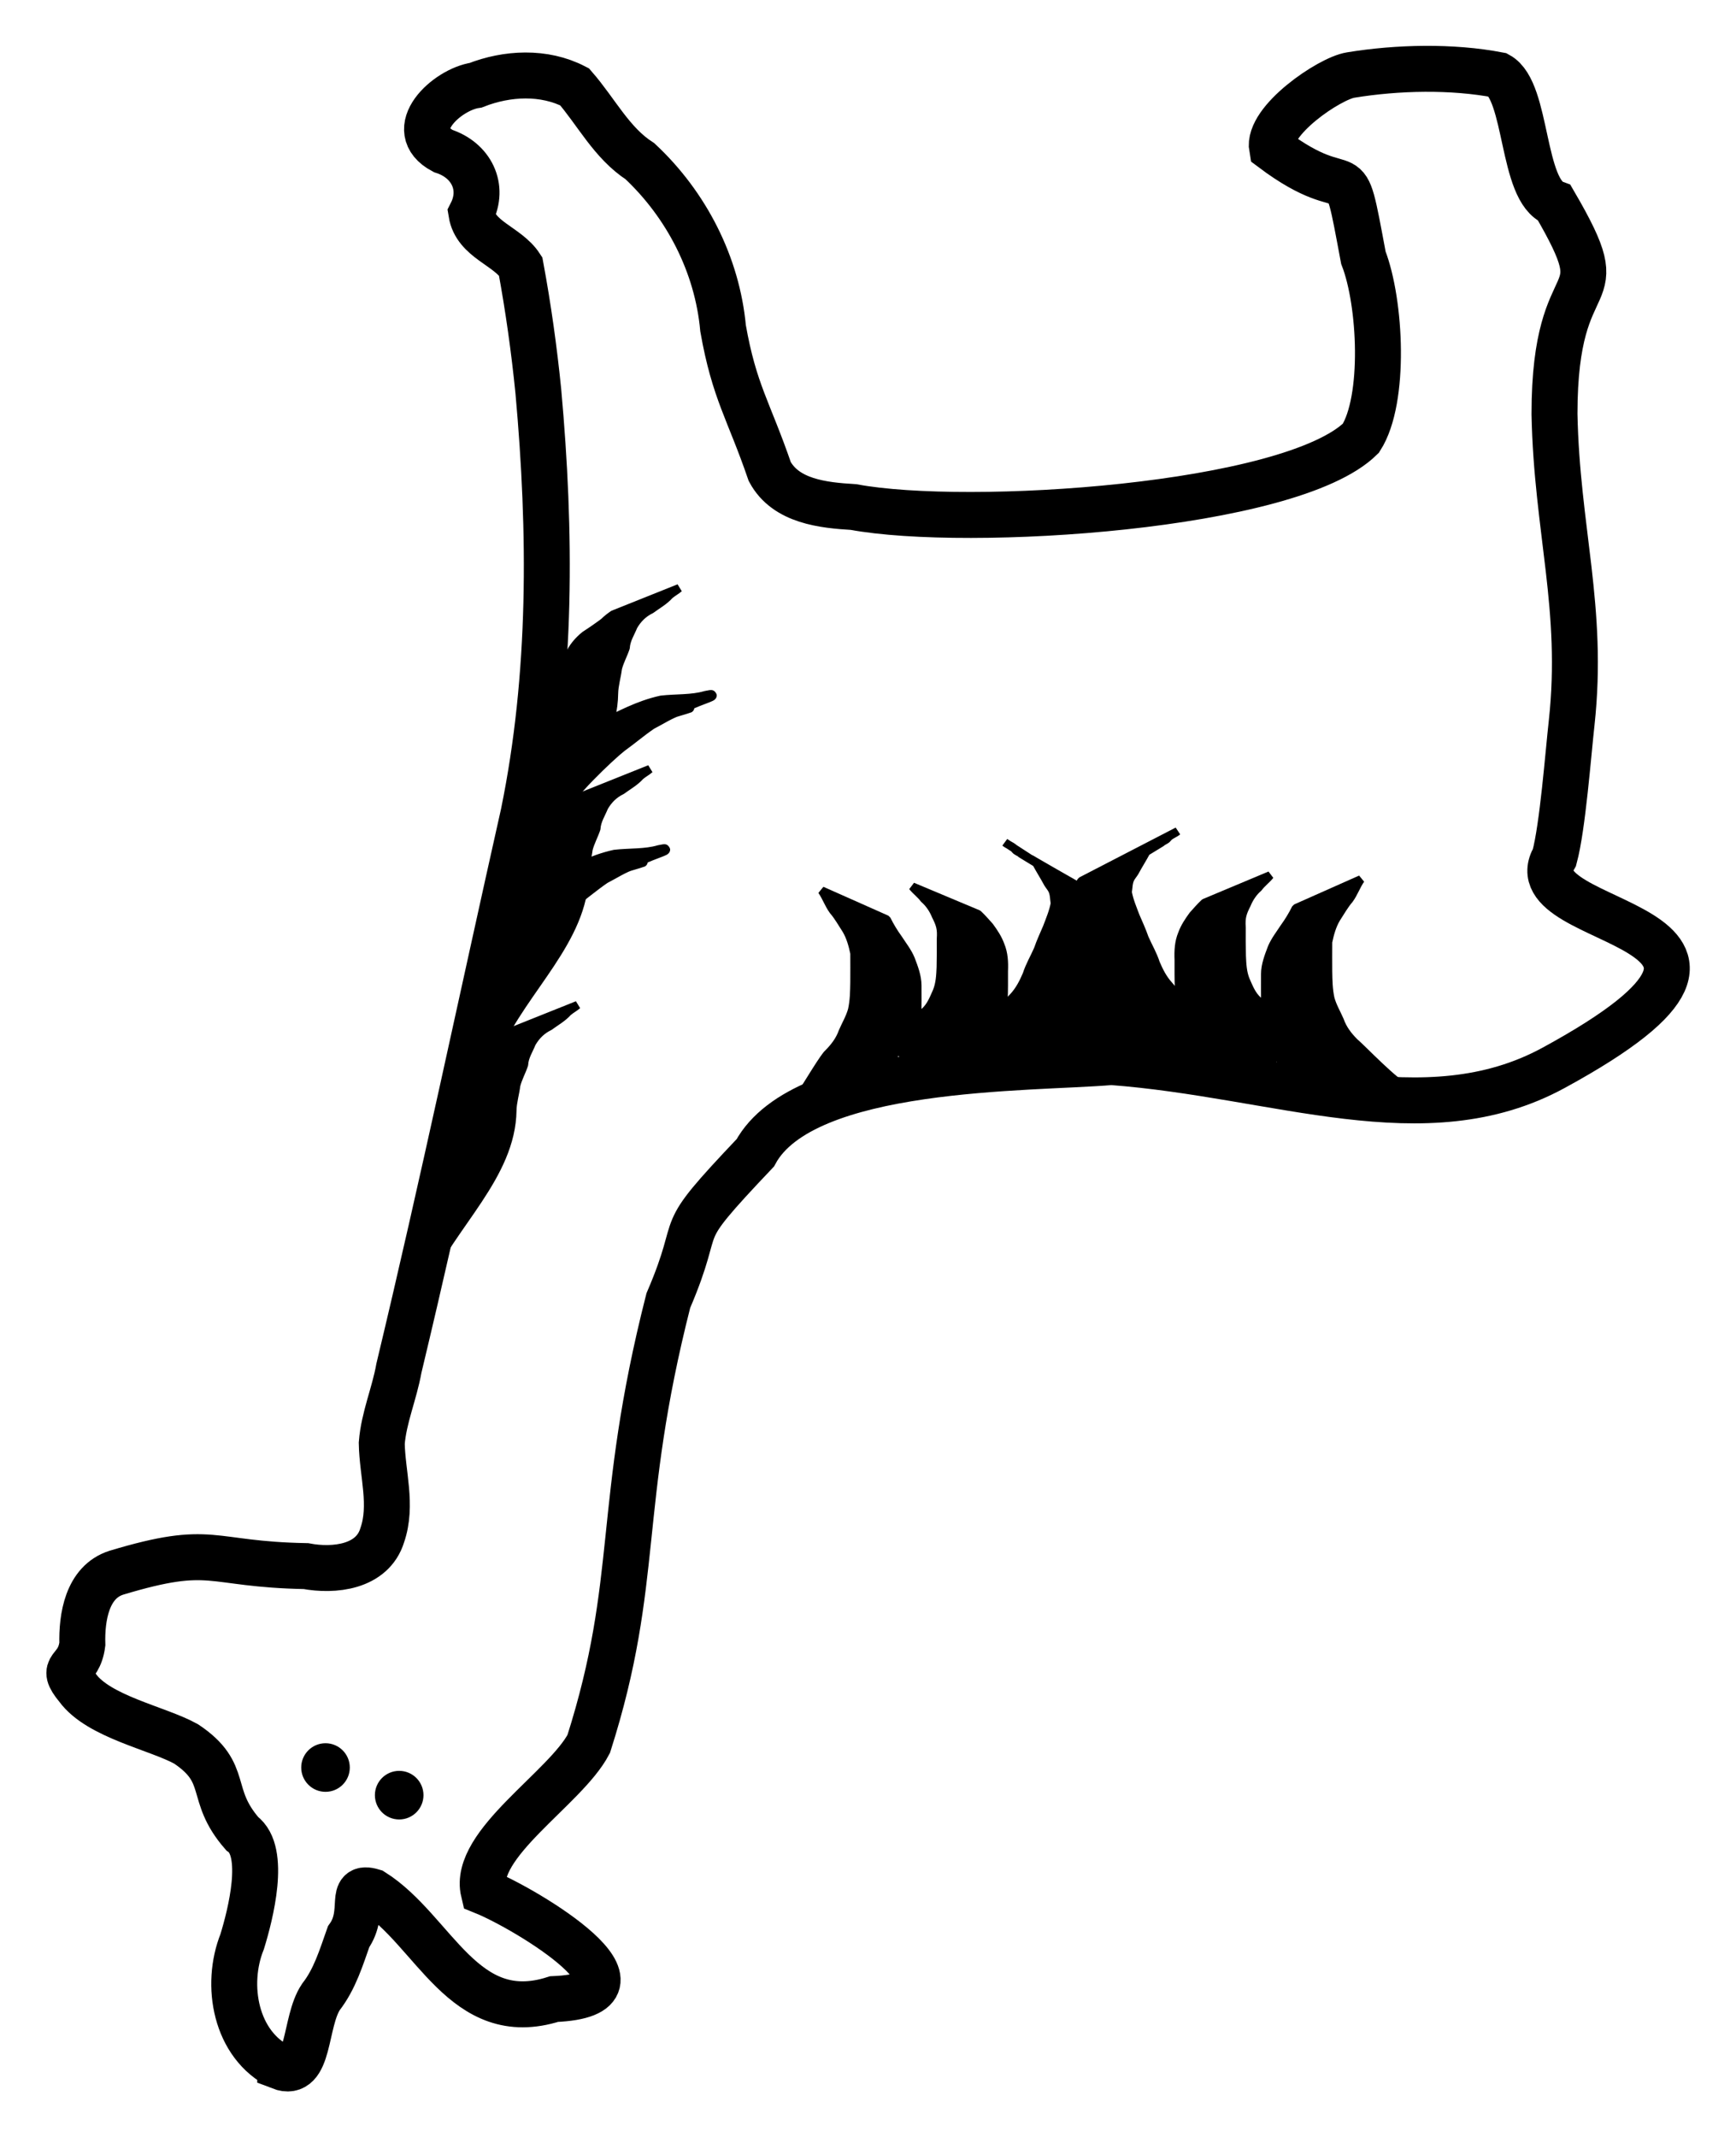 <?xml version="1.0" encoding="UTF-8" standalone="no"?>
<svg
   xmlns:dc="http://purl.org/dc/elements/1.1/"
   xmlns:cc="http://creativecommons.org/ns#"
   xmlns:rdf="http://www.w3.org/1999/02/22-rdf-syntax-ns#"
   xmlns:svg="http://www.w3.org/2000/svg"
   xmlns="http://www.w3.org/2000/svg"
   xmlns:sodipodi="http://sodipodi.sourceforge.net/DTD/sodipodi-0.dtd"
   xmlns:inkscape="http://www.inkscape.org/namespaces/inkscape"
   id="svg2"
   sodipodi:version="0.32"
   inkscape:version="1.0.1 (3bc2e813f5, 2020-09-07)"
   width="141.047"
   height="173.562"
   version="1.0"
   sodipodi:docname="fLlama.svg"
   inkscape:output_extension="org.inkscape.output.svg.inkscape">
  <sodipodi:namedview
     inkscape:window-height="1035"
     inkscape:window-width="1920"
     inkscape:pageshadow="2"
     inkscape:pageopacity="0.0"
     guidetolerance="10.0"
     gridtolerance="10.0"
     objecttolerance="10.0"
     borderopacity="1.0"
     bordercolor="#666666"
     pagecolor="#ffffff"
     id="base"
     showgrid="true"
     inkscape:zoom="4.8670426"
     inkscape:cx="66.121451"
     inkscape:cy="80.549631"
     inkscape:window-x="0"
     inkscape:window-y="27"
     inkscape:current-layer="svg2"
     inkscape:document-units="in"
     units="mm"
     fit-margin-top="1"
     fit-margin-right="1"
     fit-margin-bottom="1"
     fit-margin-left="1"
     inkscape:window-maximized="1"
     inkscape:document-rotation="0">
    <inkscape:grid
       empspacing="4"
       spacingy="12"
       spacingx="12"
       enabled="true"
       visible="true"
       units="in"
       id="grid2395"
       type="xygrid"
       snapvisiblegridlinesonly="true"
       originx="0"
       originy="0" />
  </sodipodi:namedview>
  <defs
     id="defs5">
    <marker
       style="overflow:visible"
       id="Arrow2Send"
       refX="0"
       refY="0"
       orient="auto"
       inkscape:stockid="Arrow2Send">
      <path
         d="m -2.054,-1.291 3.496,1.286 -3.496,1.286 c 0.559,-0.759 0.555,-1.798 2e-7,-2.571 z"
         style="font-size:12px;fill-rule:evenodd;stroke-width:0.2;stroke-linejoin:round"
         id="path3258"
         inkscape:connector-curvature="0" />
    </marker>
    <marker
       style="overflow:visible"
       id="Arrow2Mstart"
       refX="0"
       refY="0"
       orient="auto"
       inkscape:stockid="Arrow2Mstart">
      <path
         d="M 5.58,2.582 -1.413,0.01 5.58,-2.561 c -1.117,1.518 -1.111,3.595 -4e-7,5.143 z"
         style="font-size:12px;fill-rule:evenodd;stroke-width:0.4;stroke-linejoin:round"
         id="path3249"
         inkscape:connector-curvature="0" />
    </marker>
    <marker
       style="overflow:visible"
       id="Arrow1Send"
       refX="0"
       refY="0"
       orient="auto"
       inkscape:stockid="Arrow1Send">
      <path
         style="fill-rule:evenodd;stroke:#000000;stroke-width:0.213pt;marker-start:none"
         d="M -1.28,0 -2.347,1.067 1.387,0 -2.347,-1.067 Z"
         id="path3189"
         inkscape:connector-curvature="0" />
    </marker>
    <marker
       style="overflow:visible"
       id="Arrow2Lend"
       refX="0"
       refY="0"
       orient="auto"
       inkscape:stockid="Arrow2Lend">
      <path
         d="M -11.403,-4.733 1.417,-0.019 -11.403,4.695 c 2.048,-2.783 2.036,-6.591 10e-7,-9.428 z"
         style="font-size:12px;fill-rule:evenodd;stroke-width:0.733;stroke-linejoin:round"
         id="path3195"
         inkscape:connector-curvature="0" />
    </marker>
    <marker
       style="overflow:visible"
       id="Arrow2Mend"
       refX="0"
       refY="0"
       orient="auto"
       inkscape:stockid="Arrow2Mend">
      <path
         d="M -5.58,-2.582 1.413,-0.01 -5.58,2.561 c 1.117,-1.518 1.111,-3.595 4e-7,-5.143 z"
         style="font-size:12px;fill-rule:evenodd;stroke-width:0.4;stroke-linejoin:round"
         id="path3201"
         inkscape:connector-curvature="0" />
    </marker>
    <marker
       style="overflow:visible"
       id="Arrow1Mstart"
       refX="0"
       refY="0"
       orient="auto"
       inkscape:stockid="Arrow1Mstart">
      <path
         style="fill-rule:evenodd;stroke:#000000;stroke-width:0.427pt;marker-start:none"
         d="M 4.267,0 6.4,-2.133 -1.067,0 6.4,2.133 Z"
         id="path3180"
         inkscape:connector-curvature="0" />
    </marker>
    <inkscape:perspective
       id="perspective9"
       inkscape:persp3d-origin="396.85039 : 385.74405 : 1"
       inkscape:vp_z="793.70078 : 572.83067 : 1"
       inkscape:vp_y="0 : 1066.6667 : 0"
       inkscape:vp_x="0 : 572.83067 : 1"
       sodipodi:type="inkscape:persp3d" />
    <marker
       style="overflow:visible"
       id="Arrow2LendH"
       refX="0"
       refY="0"
       orient="auto"
       inkscape:stockid="Arrow2LendH">
      <path
         d="M -11.403,-4.733 1.417,-0.019 -11.403,4.695 c 2.048,-2.783 2.036,-6.591 10e-7,-9.428 z"
         style="font-size:12px;fill:#000000;fill-rule:evenodd;stroke:#000000;stroke-width:0.733;stroke-linejoin:round"
         id="path11517"
         inkscape:connector-curvature="0" />
    </marker>
    <marker
       style="overflow:visible"
       id="Arrow1SendJ"
       refX="0"
       refY="0"
       orient="auto"
       inkscape:stockid="Arrow1SendJ">
      <path
         style="fill:#7f7f7f;fill-rule:evenodd;stroke:#7f7f7f;stroke-width:0.213pt;marker-start:none"
         d="M -1.28,0 -2.347,1.067 1.387,0 -2.347,-1.067 Z"
         id="path11606"
         inkscape:connector-curvature="0" />
    </marker>
    <marker
       style="overflow:visible"
       id="Arrow1SendJG"
       refX="0"
       refY="0"
       orient="auto"
       inkscape:stockid="Arrow1SendJG">
      <path
         style="fill:#a6a6a6;fill-rule:evenodd;stroke:#a6a6a6;stroke-width:0.213pt;marker-start:none"
         d="M -1.28,0 -2.347,1.067 1.387,0 -2.347,-1.067 Z"
         id="path13005"
         inkscape:connector-curvature="0" />
    </marker>
    <marker
       style="overflow:visible"
       id="Arrow2Sendl"
       refX="0"
       refY="0"
       orient="auto"
       inkscape:stockid="Arrow2Sendl">
      <path
         d="m -2.054,-1.291 3.496,1.286 -3.496,1.286 c 0.559,-0.759 0.555,-1.798 2e-7,-2.571 z"
         style="font-size:12px;fill:#a6a6a6;fill-rule:evenodd;stroke:#a6a6a6;stroke-width:0.2;stroke-linejoin:round"
         id="path6303"
         inkscape:connector-curvature="0" />
    </marker>
  </defs>
  <ellipse
     style="fill:#000000;fill-opacity:1;stroke:#000000;stroke-width:0.667;stroke-linecap:butt;stroke-linejoin:bevel;stroke-miterlimit:4;stroke-dasharray:none;stroke-dashoffset:0;stroke-opacity:1"
     id="path3701"
     cx="102.3"
     cy="-158"
     rx="0"
     ry="0.11"
     transform="scale(1,-1)" />
  <g
     id="g3709"
     transform="matrix(1,0,0,-1,-149.7,213.62)">
    <g
       id="g3532">
      <path
         sodipodi:nodetypes="cccccccccccccccccccccccccccccccscccccccccc"
         id="path3166"
         d="m 172.466,45.769 c -3.649,1.791 -4.503,6.653 -3.09,10.173 0.672,2.184 1.993,7.32 0,8.771 -2.813,3.226 -0.949,4.875 -4.56,7.286 -2.307,1.276 -7.098,2.2 -8.816,4.56 -1.573,1.9 0.092,1.231 0.39,3.541 -0.059,2.167 0.377,5.042 2.766,5.802 7.916,2.38 7.363,0.682 15.398,0.535 2.278,-0.429 5.404,-0.098 6.203,2.509 0.845,2.45 0.004,4.978 -0.04,7.468 0.161,2.08 1.029,4.035 1.392,6.09 3.589,14.966 6.752,30.029 10.127,45.044 2.31,11.265 2.234,22.883 1.203,34.29 -0.341,3.405 -0.817,6.796 -1.44,10.161 -1.088,1.667 -3.65,2.152 -4,4.309 1.077,2.119 -0.005,4.314 -2.294,5.048 -3.255,1.726 0.297,5.008 2.642,5.342 2.545,1 5.558,1.155 8.035,-0.128 1.762,-2.019 3.008,-4.558 5.316,-6.047 3.774,-3.532 6.278,-8.401 6.75,-13.565 0.918,-5.187 2.074,-6.629 3.794,-11.637 1.311,-2.422 4.35,-2.731 6.81,-2.878 9.251,-1.717 35.528,-0.037 41.22,5.592 2.001,3.126 1.62,11.003 0.2,14.659 -1.755,9.378 -0.55,3.697 -7.421,8.856 -0.417,2.258 4.672,5.711 6.389,5.976 3.801,0.623 8.24,0.722 12,0 2.393,-1.312 1.868,-9.415 4.56,-10.407 5.273,-9.046 0,-4.1 0,-17.12 0.186,-9.409 2.405,-15.761 1.396,-25.067 -0.285,-2.545 -0.73,-8.468 -1.396,-10.933 -3.537,-5.995 22.25,-4.943 -0.07,-17.096 -10.491,-5.712 -22.333,-0.549 -35.93,0.469 -6.625,-0.569 -25.009,-0.115 -28.934,-7.373 -7.066,-7.449 -3.973,-4.808 -7.066,-12 -4.305,-16.898 -2.204,-22.614 -6.466,-36 -1.882,-3.604 -9.454,-8.138 -8.54,-12 3.493,-1.41 15.006,-8.335 5.723,-8.723 -7.362,-2.34 -9.729,5.575 -14.717,8.723 -2.076,0.629 -0.51,-1.606 -1.978,-3.664 -0.595,-1.676 -1.119,-3.434 -2.242,-4.876 -1.38,-2.048 -0.862,-6.643 -3.314,-5.691 z"
         style="fill:none;stroke:#000000;stroke-width:3.733;stroke-linecap:butt;stroke-linejoin:miter;stroke-miterlimit:4;stroke-dasharray:none;stroke-opacity:1"
         inkscape:connector-curvature="0" />
      <path
         style="fill:#000000;fill-opacity:1;stroke:#000000;stroke-width:0.667;stroke-linecap:butt;stroke-linejoin:bevel;stroke-miterlimit:4;stroke-dasharray:none;stroke-dashoffset:0;stroke-opacity:1"
         id="path3422"
         d="m 219.015,125.167 c 0.47,0.279 2.222,-1.299 2.054,-0.776 -0.501,1.557 0.516,0.44 0.775,0.659 0.573,0.577 0.286,2.397 0.581,3.157 0.288,0.602 1.368,0.009 1.558,0.652 0.197,0.778 0.228,1.583 0.249,2.382 0.013,0.786 0.009,1.572 0.006,2.359 -0.006,0.749 -0.279,1.446 -0.541,2.136 -0.25,0.599 -0.656,1.108 -1.006,1.648 -0.359,0.495 -0.681,1.022 -0.951,1.571 l -5.275,2.344 c 0.359,-0.51 0.561,-1.126 0.934,-1.634 0.404,-0.466 0.716,-1.034 1.051,-1.545 0.347,-0.578 0.53,-1.258 0.668,-1.913 0.002,-0.782 0.007,-1.564 3.1e-4,-2.346 -0.012,-0.752 -0.024,-1.511 -0.187,-2.249 -0.174,-0.634 -0.505,-1.179 -0.765,-1.778 -0.234,-0.674 -0.674,-1.252 -1.177,-1.753 -0.625,-0.523 -4.753,-7.901 -5.559,-8.081 l 7.585,5.167 z"
         sodipodi:nodetypes="cscccsscccccccsccccc"
         inkscape:connector-curvature="0" />
      <path
         style="fill:#000000;fill-opacity:1;stroke:#000000;stroke-width:0.667;stroke-linecap:butt;stroke-linejoin:bevel;stroke-miterlimit:4;stroke-dasharray:none;stroke-dashoffset:0;stroke-opacity:1"
         id="path3426"
         d="m 225.453,126.342 c 0.729,0.275 1.445,0.592 2.184,0.843 0.766,0.297 1.492,0.645 2.058,1.249 0.566,0.499 0.841,1.194 1.149,1.862 0.292,0.677 0.355,1.411 0.397,2.138 0.031,0.777 0.025,1.555 0.024,2.332 0.029,0.724 -0.003,1.43 -0.285,2.104 -0.202,0.557 -0.527,1.038 -0.873,1.513 -0.305,0.345 -0.609,0.691 -0.945,1.006 l -5.328,2.234 c 0.289,-0.364 0.671,-0.63 0.945,-1.006 0.416,-0.354 0.745,-0.848 0.949,-1.351 0.358,-0.708 0.475,-1.063 0.416,-1.893 0.002,-0.768 0.007,-1.536 -0.014,-2.303 -0.028,-0.656 -0.059,-1.324 -0.307,-1.942 -0.272,-0.612 -0.505,-1.242 -1.029,-1.692 -0.552,-0.504 -1.229,-0.786 -1.925,-1.039 -0.71,-0.28 -1.414,-0.591 -2.164,-0.748 l 4.749,-3.309 z"
         inkscape:connector-curvature="0" />
      <path
         style="fill:#000000;fill-opacity:1;stroke:#000000;stroke-width:0.667;stroke-linecap:butt;stroke-linejoin:bevel;stroke-miterlimit:4;stroke-dasharray:none;stroke-dashoffset:0;stroke-opacity:1"
         id="path3428"
         d="m 235.236,127.713 c 0.578,0.675 1.136,1.361 1.728,2.026 0.522,0.581 0.886,1.215 1.178,1.933 0.216,0.716 0.599,1.356 0.907,2.031 0.219,0.612 0.504,1.197 0.746,1.8 0.249,0.676 0.529,1.326 0.681,2.034 0.1,0.705 -0.048,1.385 -0.381,2.006 l -8.742,5.664 c 0.225,-0.188 0.484,-0.261 0.705,-0.451 0.073,-0.063 0.125,-0.15 0.2,-0.211 0.073,-0.058 0.161,-0.095 0.241,-0.143 17.148,-10.052 -2.538,1.499 0.479,-0.31 1.712,-1.027 3.385,-2.133 5.177,-3.012 1.624,-0.796 -3.113,1.841 -4.669,2.763 -0.153,0.091 0.639,-0.34 0.419,-0.329 0.295,-0.551 0.634,-1.073 0.927,-1.624 0.107,-0.176 0.246,-0.332 0.344,-0.513 0.183,-0.339 0.164,-0.756 0.225,-1.126 -0.126,-0.678 -0.391,-1.293 -0.632,-1.935 -0.251,-0.593 -0.528,-1.176 -0.735,-1.787 -0.298,-0.684 -0.685,-1.329 -0.912,-2.044 -0.278,-0.65 -0.58,-1.25 -1.062,-1.783 -0.559,-0.641 -3.422,-3.279 -4.059,-3.841 z"
         sodipodi:nodetypes="csccccccsssssscssccccscc"
         inkscape:connector-curvature="0" />
      <path
         d="m 258.684,126.079 c -0.47,0.279 -2.577,-1.091 -3.027,-0.776 -0.278,0.195 -0.516,0.44 -0.775,0.659 -0.573,0.577 -1.064,1.229 -1.359,1.989 -0.288,0.602 -0.59,1.177 -0.78,1.82 -0.197,0.778 -0.228,1.583 -0.249,2.382 -0.013,0.786 -0.009,1.572 -0.006,2.359 0.006,0.749 0.279,1.446 0.541,2.136 0.25,0.599 0.656,1.108 1.006,1.648 0.359,0.495 0.681,1.022 0.951,1.571 l 5.275,2.344 c -0.359,-0.51 -0.561,-1.126 -0.934,-1.634 -0.404,-0.466 -0.716,-1.034 -1.051,-1.545 -0.347,-0.578 -0.53,-1.258 -0.668,-1.913 -0.002,-0.782 -0.007,-1.564 -3.1e-4,-2.346 0.012,-0.752 0.024,-1.511 0.187,-2.249 0.174,-0.634 0.505,-1.179 0.765,-1.778 0.234,-0.674 0.674,-1.252 1.177,-1.753 0.625,-0.523 3.458,-3.514 4.264,-3.694 l -5.316,0.78 z"
         id="path3436"
         style="fill:#000000;fill-opacity:1;stroke:#000000;stroke-width:0.667;stroke-linecap:butt;stroke-linejoin:bevel;stroke-miterlimit:4;stroke-dasharray:none;stroke-dashoffset:0;stroke-opacity:1"
         inkscape:transform-center-x="-24.524434"
         inkscape:transform-center-y="36.454144"
         sodipodi:nodetypes="cscccsscccccccsccccc"
         inkscape:connector-curvature="0" />
      <path
         d="m 252,126.41 c -0.729,0.275 -2.172,1.436 -2.911,1.687 -0.766,0.297 -6.163,-0.134 -6.729,0.471 -0.566,0.499 3.83,1.973 3.523,2.641 -0.292,0.677 -0.355,1.411 -0.397,2.138 -0.031,0.777 -0.025,1.555 -0.024,2.332 -0.029,0.724 0.003,1.43 0.285,2.104 0.202,0.557 0.527,1.038 0.873,1.513 0.305,0.345 0.609,0.691 0.945,1.006 l 5.328,2.234 c -0.289,-0.364 -0.671,-0.63 -0.945,-1.006 -0.416,-0.354 -0.745,-0.848 -0.949,-1.351 -0.358,-0.708 -0.475,-1.063 -0.416,-1.893 -0.002,-0.768 -0.007,-1.536 0.014,-2.303 0.028,-0.656 0.059,-1.324 0.307,-1.942 0.272,-0.612 0.505,-1.242 1.029,-1.692 0.552,-0.504 2.241,-4.161 2.938,-4.415 0.71,-0.28 0.401,2.785 1.152,2.627 l -4.022,-4.153 z"
         id="path3438"
         style="fill:#000000;fill-opacity:1;stroke:#000000;stroke-width:0.667;stroke-linecap:butt;stroke-linejoin:bevel;stroke-miterlimit:4;stroke-dasharray:none;stroke-dashoffset:0;stroke-opacity:1"
         inkscape:transform-center-x="-18.081167"
         inkscape:transform-center-y="37.983424"
         sodipodi:nodetypes="ccccsccccccccsccccc"
         inkscape:connector-curvature="0" />
      <path
         d="m 241.491,128.625 c -0.578,0.675 -5.029,-0.585 -5.62,0.079 -0.522,0.581 3.007,3.161 2.715,3.879 -0.216,0.716 -0.599,1.356 -0.907,2.031 -0.219,0.612 -0.504,1.197 -0.746,1.8 -0.249,0.676 -0.529,1.326 -0.681,2.034 -0.1,0.705 0.048,1.385 0.381,2.006 0.308,0.539 0.598,1.088 0.919,1.619 l 7.823,4.044 c -0.225,-0.188 -0.484,-0.261 -0.705,-0.451 -0.073,-0.063 -0.124,-0.15 -0.2,-0.211 -0.073,-0.058 -0.161,-0.095 -0.241,-0.143 -17.148,-10.052 2.538,1.499 -0.479,-0.31 -1.712,-1.027 -3.385,-2.133 -5.177,-3.012 -1.624,-0.796 3.113,1.841 4.669,2.763 0.153,0.091 -0.639,-0.34 -0.419,-0.329 -0.295,-0.551 -0.634,-1.073 -0.927,-1.624 -0.107,-0.176 -0.246,-0.332 -0.344,-0.513 -0.183,-0.339 -0.164,-0.756 -0.225,-1.126 0.126,-0.678 0.391,-1.293 0.632,-1.935 0.251,-0.593 0.528,-1.176 0.735,-1.787 0.298,-0.684 0.685,-1.329 0.912,-2.044 0.278,-0.65 0.58,-1.25 1.062,-1.783 0.559,-0.641 1.08,-1.332 1.716,-1.894 l -4.893,-3.095 z"
         id="path3440"
         style="fill:#000000;fill-opacity:1;stroke:#000000;stroke-width:0.667;stroke-linecap:butt;stroke-linejoin:bevel;stroke-miterlimit:4;stroke-dasharray:none;stroke-dashoffset:0;stroke-opacity:1"
         inkscape:transform-center-x="-8.6453173"
         inkscape:transform-center-y="40.459723"
         sodipodi:nodetypes="cscccccccsssssscssccccscc"
         inkscape:connector-curvature="0" />
      <path
         style="fill:#000000;fill-opacity:1;stroke:#000000;stroke-width:0.667;stroke-linecap:butt;stroke-linejoin:bevel;stroke-miterlimit:4;stroke-dasharray:none;stroke-dashoffset:0;stroke-opacity:1"
         id="path3460"
         d="m 190.517,135.298 c -0.134,0.903 1.698,1.295 1.636,2.206 -0.05,0.832 -0.057,1.665 -0.061,2.499 -0.047,0.712 0.148,1.4 0.26,2.096 0.099,0.625 0.325,1.214 0.571,1.791 0.188,0.608 0.322,1.218 0.617,1.786 0.284,0.672 0.743,1.208 1.302,1.665 0.528,0.339 1.043,0.696 1.546,1.072 0.228,0.231 0.485,0.426 0.75,0.61 l 5.355,2.142 c -0.248,-0.217 -0.523,-0.352 -0.773,-0.567 -0.429,-0.483 -0.997,-0.79 -1.511,-1.17 -0.625,-0.3 -1.086,-0.764 -1.427,-1.358 -0.231,-0.579 -0.591,-1.094 -0.626,-1.747 -0.19,-0.572 -0.488,-1.092 -0.637,-1.682 -0.083,-0.683 -0.296,-1.344 -0.309,-2.03 -0.077,-5.32 -4.946,-9.293 -7.114,-14.161 l 0.422,6.848 z"
         sodipodi:nodetypes="cscscccccccccccccc"
         inkscape:connector-curvature="0" />
      <path
         sodipodi:nodetypes="cscscccccccccccccc"
         d="m 192.899,149.991 c -0.134,0.903 1.698,1.295 1.636,2.206 -0.05,0.832 -0.057,1.665 -0.061,2.499 -0.047,0.712 0.148,1.4 0.26,2.096 0.099,0.625 0.325,1.214 0.571,1.791 0.188,0.607 0.322,1.218 0.617,1.786 0.284,0.672 0.742,1.208 1.302,1.665 0.528,0.339 1.043,0.696 1.546,1.072 0.228,0.231 0.485,0.426 0.75,0.61 l 5.355,2.142 c -0.248,-0.217 -0.523,-0.352 -0.773,-0.567 -0.429,-0.483 -0.997,-0.79 -1.511,-1.17 -0.625,-0.3 -1.086,-0.764 -1.427,-1.358 -0.231,-0.579 -0.591,-1.094 -0.626,-1.747 -0.19,-0.572 -0.488,-1.092 -0.637,-1.682 -0.083,-0.683 -0.296,-1.344 -0.309,-2.03 -0.077,-5.32 -4.946,-9.293 -7.114,-14.161 l 0.422,6.848 z"
         id="path3470"
         style="fill:#000000;fill-opacity:1;stroke:#000000;stroke-width:0.667;stroke-linecap:butt;stroke-linejoin:bevel;stroke-miterlimit:4;stroke-dasharray:none;stroke-dashoffset:0;stroke-opacity:1"
         inkscape:connector-curvature="0" />
      <path
         sodipodi:nodetypes="cscscccccccccccccc"
         d="m 184.64,116.134 c -0.134,0.903 1.698,1.295 1.636,2.206 -0.05,0.832 -0.057,1.665 -0.061,2.499 -0.047,0.712 0.148,1.4 0.26,2.096 0.099,0.625 0.325,1.214 0.571,1.791 0.188,0.608 0.322,1.218 0.617,1.786 0.284,0.672 0.743,1.208 1.302,1.665 0.528,0.339 1.043,0.696 1.546,1.072 0.228,0.231 0.485,0.426 0.75,0.61 L 196.616,132 c -0.248,-0.217 -0.523,-0.352 -0.773,-0.567 -0.429,-0.483 -0.997,-0.79 -1.511,-1.17 -0.625,-0.3 -1.086,-0.764 -1.427,-1.358 -0.231,-0.579 -0.591,-1.094 -0.626,-1.747 -0.19,-0.572 -0.488,-1.092 -0.637,-1.682 -0.083,-0.683 -0.296,-1.344 -0.309,-2.03 -0.077,-5.32 -4.946,-9.293 -7.114,-14.161 l 0.422,6.848 z"
         id="path3481"
         style="fill:#000000;fill-opacity:1;stroke:#000000;stroke-width:0.667;stroke-linecap:butt;stroke-linejoin:bevel;stroke-miterlimit:4;stroke-dasharray:none;stroke-dashoffset:0;stroke-opacity:1"
         inkscape:connector-curvature="0" />
      <path
         style="fill:#000000;fill-opacity:1;stroke:#000000;stroke-width:0.858;stroke-linecap:butt;stroke-linejoin:bevel;stroke-miterlimit:4;stroke-dasharray:none;stroke-dashoffset:0;stroke-opacity:1"
         d="m 188.212,131.478 c 0.126,2.005 3.64,2.545 3.788,4.548 0.358,1.153 -1.744,3.507 -0.601,4.47 1.494,1.113 3.606,1.967 5.969,2.543 1.392,0.378 2.798,0.745 4.115,1.191 -2.245,-0.647 -4.447,-1.332 -6.679,-1.99 1.527,0.695 2.934,1.519 4.838,1.942 1.198,0.138 2.494,0.047 3.601,0.377 1.335,0.285 -0.531,-0.332 -0.842,-0.486 -1.529,-0.613 -3.059,-1.225 -4.588,-1.838 -0.96,-0.172 -2.668,-0.608 -3.18,-0.589 2.203,0.717 4.595,1.263 6.891,1.894 1.185,0.319 -0.685,-0.218 -1.083,-0.352 -1.923,-0.596 -3.83,-1.213 -5.866,-1.704 2.187,0.698 4.469,1.314 6.681,1.99 -0.949,-0.31 -1.633,-0.788 -2.425,-1.19 -0.864,-0.589 -1.597,-1.225 -2.433,-1.824 -0.792,-0.603 -1.452,-1.308 -1.262,-2.058 0.07,-1.698 -3.242,1.174 -3.136,-0.524 -2.322,-0.61 -1.466,-5.79 -3.788,-6.4 z"
         id="path3496"
         sodipodi:nodetypes="cccccccccccccccccccc"
         inkscape:connector-curvature="0" />
      <path
         sodipodi:nodetypes="cccccccccccccccccccc"
         id="path3500"
         d="m 192,144 c 0.126,2.005 3.64,2.545 3.788,4.548 0.358,1.153 -1.744,3.507 -0.601,4.47 1.494,1.113 3.606,1.967 5.969,2.543 1.392,0.378 2.798,0.745 4.115,1.191 -2.245,-0.647 -4.447,-1.332 -6.679,-1.99 1.527,0.695 2.934,1.519 4.838,1.942 1.198,0.138 2.494,0.047 3.601,0.377 1.335,0.285 -0.531,-0.332 -0.842,-0.486 -1.529,-0.613 -3.059,-1.225 -4.588,-1.838 -0.96,-0.172 -2.668,-0.608 -3.18,-0.589 2.203,0.717 4.595,1.263 6.891,1.894 1.185,0.319 -0.685,-0.218 -1.083,-0.352 -1.923,-0.596 -3.83,-1.213 -5.866,-1.704 2.187,0.698 4.469,1.314 6.681,1.99 -0.949,-0.31 -1.633,-0.788 -2.425,-1.19 -0.864,-0.589 -1.597,-1.225 -2.433,-1.824 -0.792,-0.603 -4.684,-4.247 -4.495,-4.996 0.07,-1.698 -3.798,-2.287 -3.692,-3.985 -2.322,-0.61 2.322,0.61 0,0 z"
         style="fill:#000000;fill-opacity:1;stroke:#000000;stroke-width:0.858;stroke-linecap:butt;stroke-linejoin:bevel;stroke-miterlimit:4;stroke-dasharray:none;stroke-dashoffset:0;stroke-opacity:1"
         inkscape:connector-curvature="0" />
    </g>
    <circle
       id="path3705"
       style="fill:#000000;fill-opacity:1;stroke:#000000;stroke-width:0.107;stroke-linecap:butt;stroke-linejoin:bevel;stroke-miterlimit:4;stroke-dasharray:none;stroke-dashoffset:0;stroke-opacity:1"
       cx="182.133"
       cy="67.836"
       r="1.92" />
    <circle
       id="path3707"
       style="fill:#000000;fill-opacity:1;stroke:#000000;stroke-width:0.107;stroke-linecap:butt;stroke-linejoin:bevel;stroke-miterlimit:4;stroke-dasharray:none;stroke-dashoffset:0;stroke-opacity:1"
       cx="176.147"
       cy="70.08"
       r="1.92" />
  </g>
</svg>
